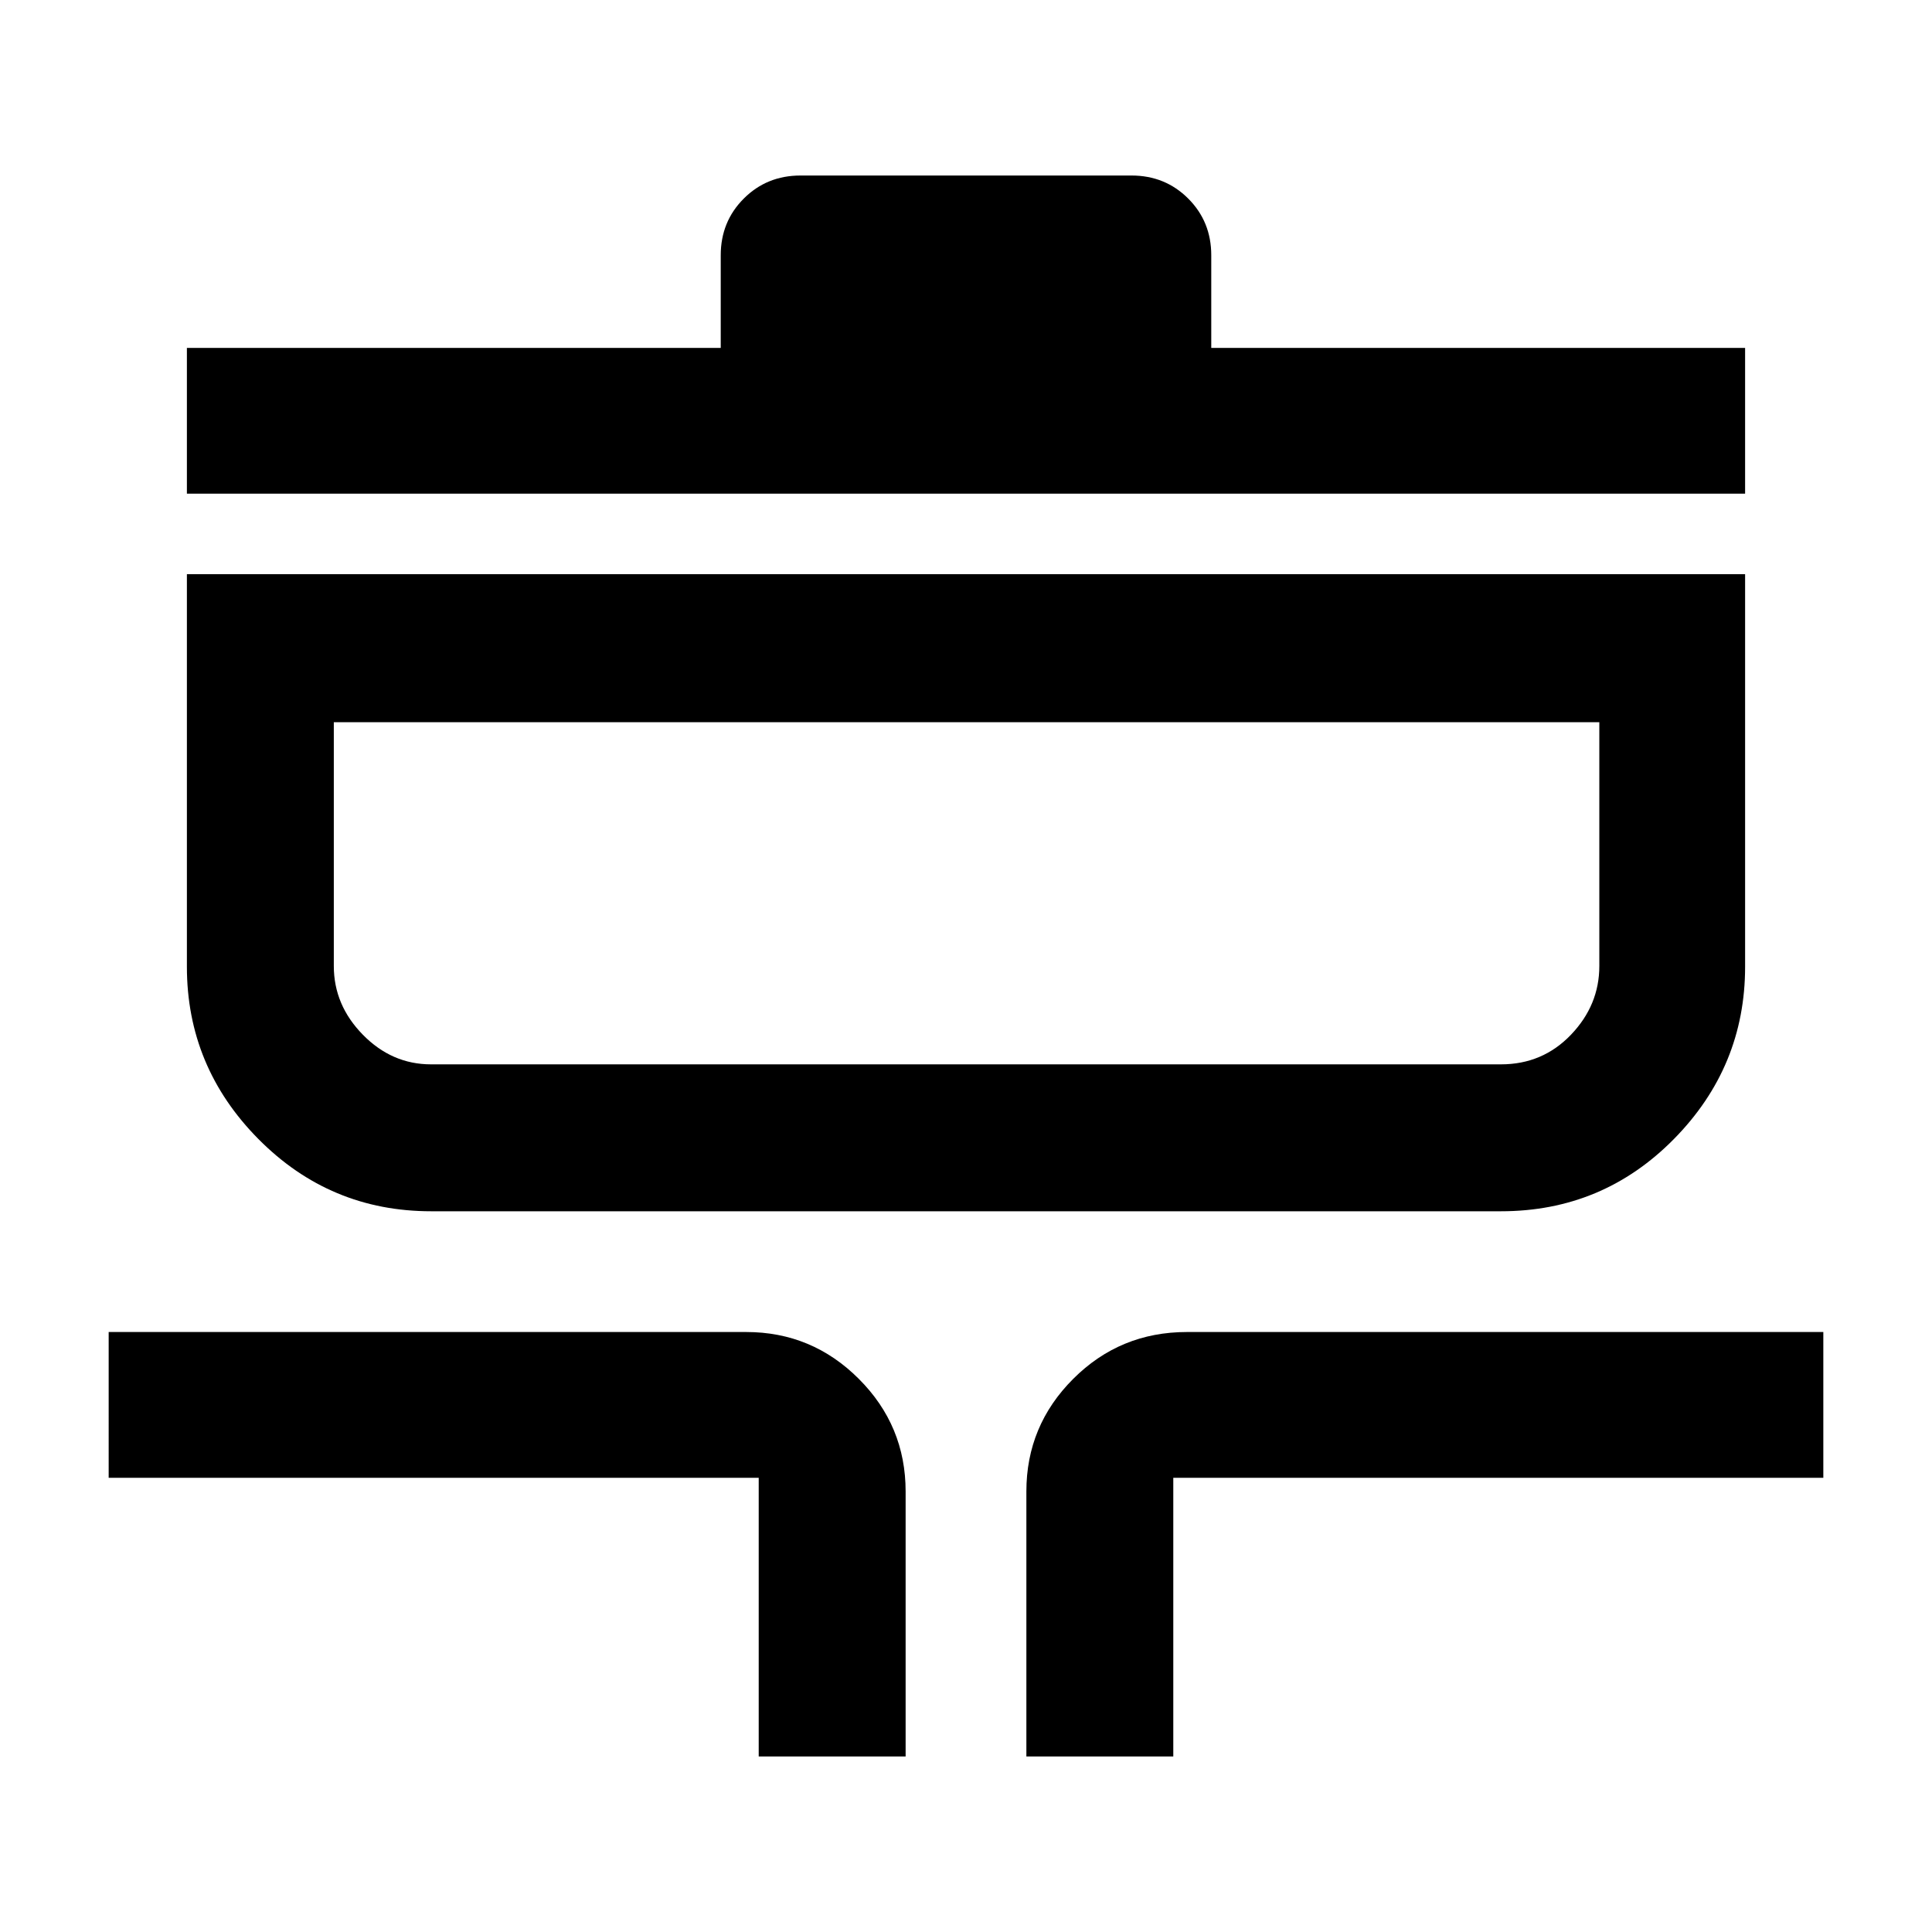 <svg xmlns="http://www.w3.org/2000/svg" width="48" height="48" viewBox="0 96 960 960"><path d="M376.999 968.784V830.306h-323V757.87h316.783q32.677 0 55.948 23.271Q450 804.411 450 837.089v131.695h-73.001Zm133.001 0V837.089q0-32.678 23.285-55.948 23.284-23.271 56.499-23.271h316.217v72.436h-323v138.478H510ZM214.237 697.87q-50.292 0-85.831-35.891-35.538-35.892-35.538-85.602V381.304h774.264v195.073q0 49.71-35.381 85.602-35.38 35.891-85.924 35.891h-531.59Zm-.064-73h531.654q20.685 0 34.777-14.718 14.092-14.717 14.092-34.152V454.87H165.869V576q0 19.435 14.435 34.152 14.434 14.718 33.869 14.718ZM92.868 341.304v-72.436H358.13v-46.043q0-16.707 11.451-28.158t28.158-11.451h164.522q16.707 0 28.158 11.451t11.451 28.158v46.043h265.262v72.436H92.868ZM480 539.87Z"/></svg>